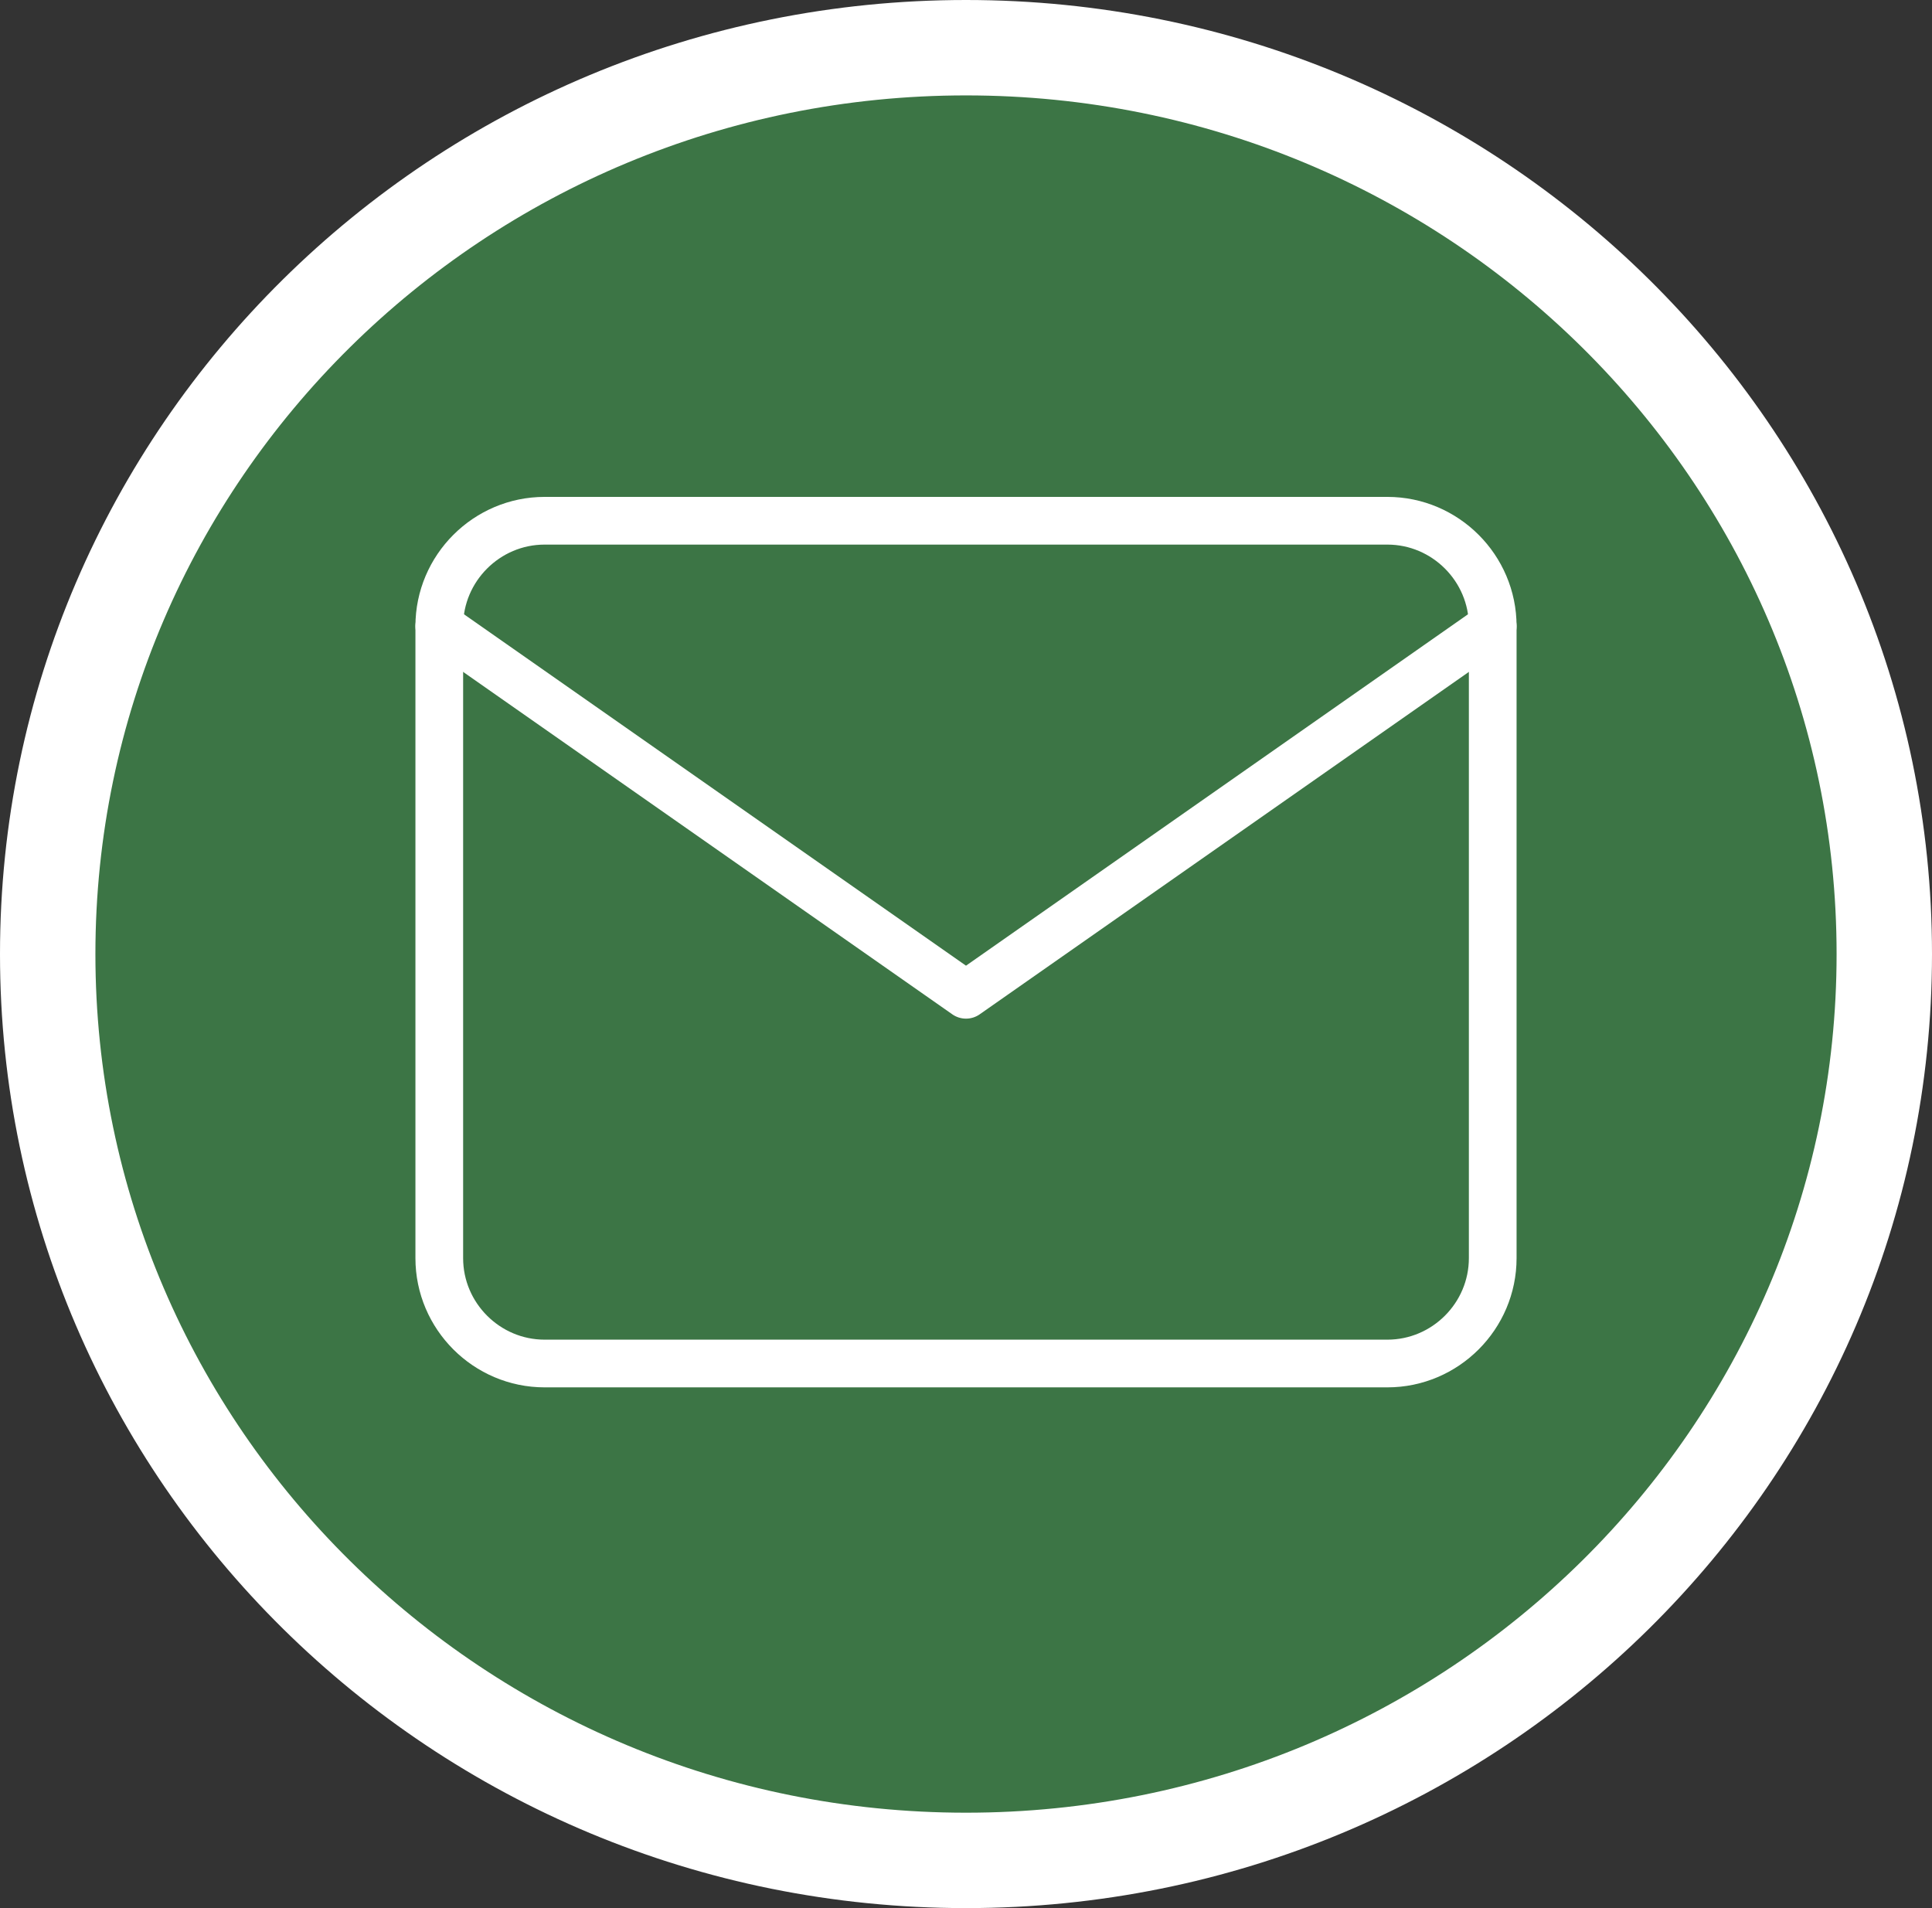<svg width="81" height="80" viewBox="0 0 81 80" fill="none" xmlns="http://www.w3.org/2000/svg">
<rect x="0" y="0" width="81" height="80" fill="#333333" stroke="none"/>
<path d="M79 40C79 60.964 61.786 78 40.5 78C19.213 78 2 60.964 2 40C2 19.037 19.213 2 40.5 2C61.786 2 79 19.037 79 40Z" fill="#3C7545" stroke="white" stroke-width="4"/>
<path d="M22.833 21.833H58.167C60.596 21.833 62.583 23.821 62.583 26.25V52.75C62.583 55.179 60.596 57.167 58.167 57.167H22.833C20.404 57.167 18.417 55.179 18.417 52.75V26.25C18.417 23.821 20.404 21.833 22.833 21.833Z" stroke="white" stroke-width="2" stroke-linecap="round" stroke-linejoin="round"/>
<path d="M62.583 26.25L40.5 41.708L18.417 26.25" stroke="white" stroke-width="2" stroke-linecap="round" stroke-linejoin="round"/>
</svg>
